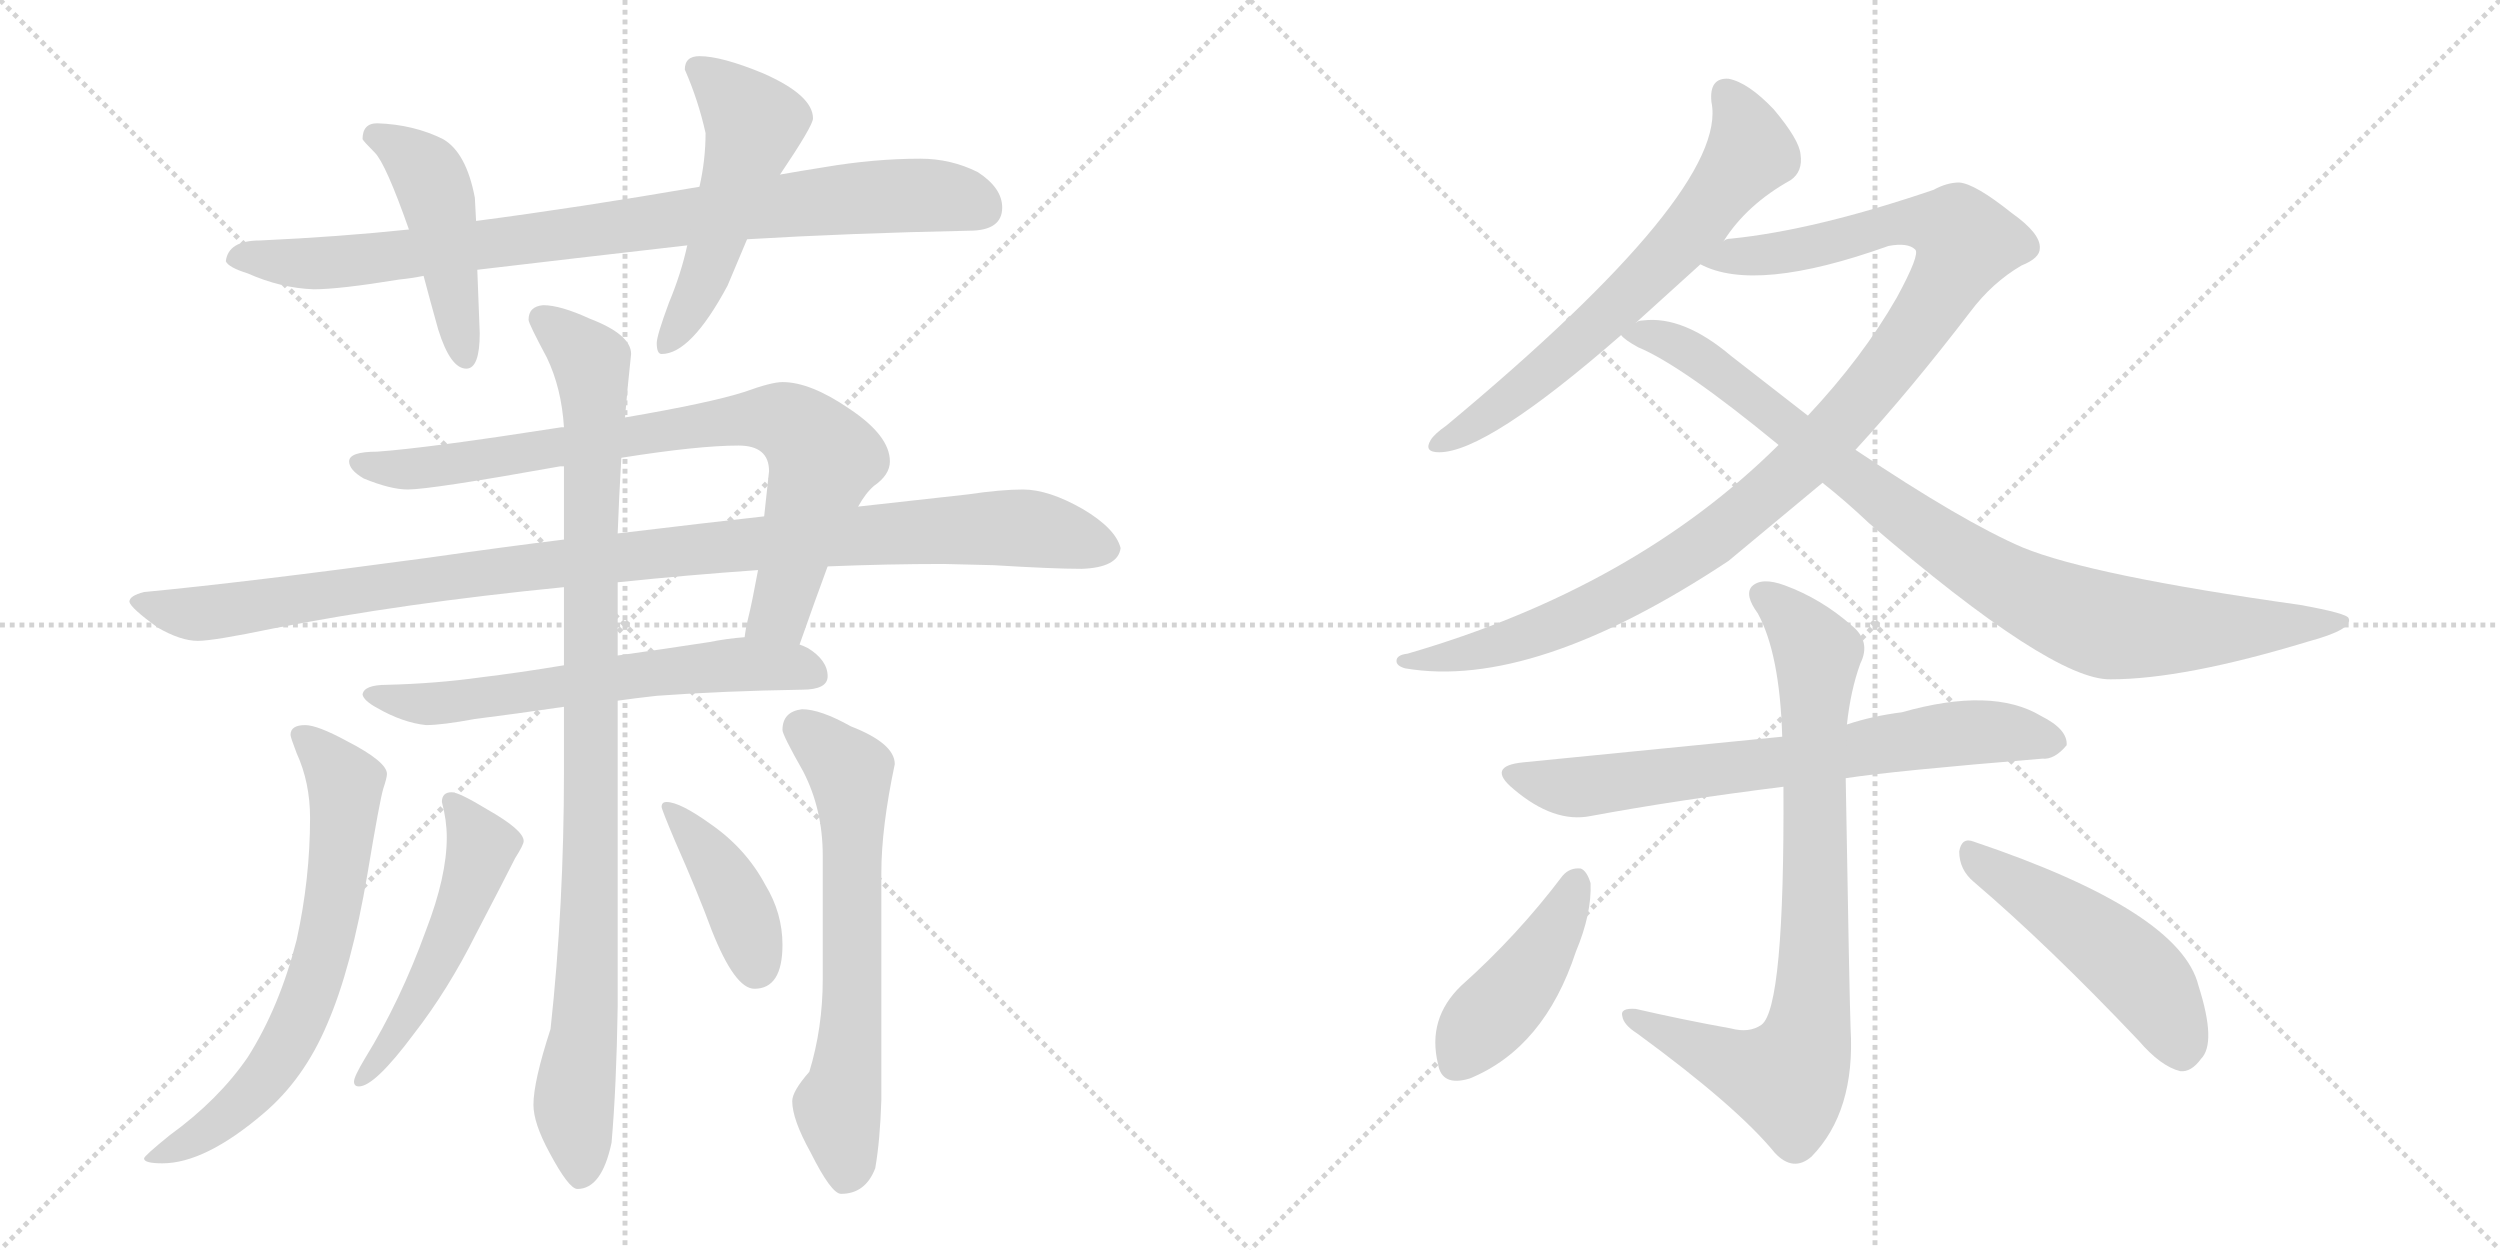 <svg version="1.1" viewBox="0 0 2048 1024" xmlns="http://www.w3.org/2000/svg">
  <g stroke="lightgray" stroke-dasharray="1,1" stroke-width="1" transform="scale(4, 4)">
    <line x1="0" y1="0" x2="256" y2="256"></line>
    <line x1="256" y1="0" x2="0" y2="256"></line>
    <line x1="128" y1="0" x2="128" y2="256"></line>
    <line x1="0" y1="128" x2="256" y2="128"></line>
    <line x1="256" y1="0" x2="512" y2="256"></line>
    <line x1="512" y1="0" x2="256" y2="256"></line>
    <line x1="384" y1="0" x2="384" y2="256"></line>
    <line x1="256" y1="128" x2="512" y2="128"></line>
  </g>
<g transform="scale(1, -1) translate(0, -850)">
   <style type="text/css">
    @keyframes keyframes0 {
      from {
       stroke: black;
       stroke-dashoffset: 874;
       stroke-width: 128;
       }
       74% {
       animation-timing-function: step-end;
       stroke: black;
       stroke-dashoffset: 0;
       stroke-width: 128;
       }
       to {
       stroke: black;
       stroke-width: 1024;
       }
       }
       #make-me-a-hanzi-animation-0 {
         animation: keyframes0 0.961s both;
         animation-delay: 0s;
         animation-timing-function: linear;
       }
    @keyframes keyframes1 {
      from {
       stroke: black;
       stroke-dashoffset: 462;
       stroke-width: 128;
       }
       60% {
       animation-timing-function: step-end;
       stroke: black;
       stroke-dashoffset: 0;
       stroke-width: 128;
       }
       to {
       stroke: black;
       stroke-width: 1024;
       }
       }
       #make-me-a-hanzi-animation-1 {
         animation: keyframes1 0.626s both;
         animation-delay: 0.961s;
         animation-timing-function: linear;
       }
    @keyframes keyframes2 {
      from {
       stroke: black;
       stroke-dashoffset: 518;
       stroke-width: 128;
       }
       63% {
       animation-timing-function: step-end;
       stroke: black;
       stroke-dashoffset: 0;
       stroke-width: 128;
       }
       to {
       stroke: black;
       stroke-width: 1024;
       }
       }
       #make-me-a-hanzi-animation-2 {
         animation: keyframes2 0.672s both;
         animation-delay: 1.587s;
         animation-timing-function: linear;
       }
    @keyframes keyframes3 {
      from {
       stroke: black;
       stroke-dashoffset: 813;
       stroke-width: 128;
       }
       73% {
       animation-timing-function: step-end;
       stroke: black;
       stroke-dashoffset: 0;
       stroke-width: 128;
       }
       to {
       stroke: black;
       stroke-width: 1024;
       }
       }
       #make-me-a-hanzi-animation-3 {
         animation: keyframes3 0.912s both;
         animation-delay: 2.259s;
         animation-timing-function: linear;
       }
    @keyframes keyframes4 {
      from {
       stroke: black;
       stroke-dashoffset: 1055;
       stroke-width: 128;
       }
       77% {
       animation-timing-function: step-end;
       stroke: black;
       stroke-dashoffset: 0;
       stroke-width: 128;
       }
       to {
       stroke: black;
       stroke-width: 1024;
       }
       }
       #make-me-a-hanzi-animation-4 {
         animation: keyframes4 1.109s both;
         animation-delay: 3.17s;
         animation-timing-function: linear;
       }
    @keyframes keyframes5 {
      from {
       stroke: black;
       stroke-dashoffset: 621;
       stroke-width: 128;
       }
       67% {
       animation-timing-function: step-end;
       stroke: black;
       stroke-dashoffset: 0;
       stroke-width: 128;
       }
       to {
       stroke: black;
       stroke-width: 1024;
       }
       }
       #make-me-a-hanzi-animation-5 {
         animation: keyframes5 0.755s both;
         animation-delay: 4.279s;
         animation-timing-function: linear;
       }
    @keyframes keyframes6 {
      from {
       stroke: black;
       stroke-dashoffset: 977;
       stroke-width: 128;
       }
       76% {
       animation-timing-function: step-end;
       stroke: black;
       stroke-dashoffset: 0;
       stroke-width: 128;
       }
       to {
       stroke: black;
       stroke-width: 1024;
       }
       }
       #make-me-a-hanzi-animation-6 {
         animation: keyframes6 1.045s both;
         animation-delay: 5.034s;
         animation-timing-function: linear;
       }
    @keyframes keyframes7 {
      from {
       stroke: black;
       stroke-dashoffset: 673;
       stroke-width: 128;
       }
       69% {
       animation-timing-function: step-end;
       stroke: black;
       stroke-dashoffset: 0;
       stroke-width: 128;
       }
       to {
       stroke: black;
       stroke-width: 1024;
       }
       }
       #make-me-a-hanzi-animation-7 {
         animation: keyframes7 0.798s both;
         animation-delay: 6.079s;
         animation-timing-function: linear;
       }
    @keyframes keyframes8 {
      from {
       stroke: black;
       stroke-dashoffset: 645;
       stroke-width: 128;
       }
       68% {
       animation-timing-function: step-end;
       stroke: black;
       stroke-dashoffset: 0;
       stroke-width: 128;
       }
       to {
       stroke: black;
       stroke-width: 1024;
       }
       }
       #make-me-a-hanzi-animation-8 {
         animation: keyframes8 0.775s both;
         animation-delay: 6.877s;
         animation-timing-function: linear;
       }
    @keyframes keyframes9 {
      from {
       stroke: black;
       stroke-dashoffset: 515;
       stroke-width: 128;
       }
       63% {
       animation-timing-function: step-end;
       stroke: black;
       stroke-dashoffset: 0;
       stroke-width: 128;
       }
       to {
       stroke: black;
       stroke-width: 1024;
       }
       }
       #make-me-a-hanzi-animation-9 {
         animation: keyframes9 0.669s both;
         animation-delay: 7.652s;
         animation-timing-function: linear;
       }
    @keyframes keyframes10 {
      from {
       stroke: black;
       stroke-dashoffset: 407;
       stroke-width: 128;
       }
       57% {
       animation-timing-function: step-end;
       stroke: black;
       stroke-dashoffset: 0;
       stroke-width: 128;
       }
       to {
       stroke: black;
       stroke-width: 1024;
       }
       }
       #make-me-a-hanzi-animation-10 {
         animation: keyframes10 0.581s both;
         animation-delay: 8.321s;
         animation-timing-function: linear;
       }
    @keyframes keyframes11 {
      from {
       stroke: black;
       stroke-dashoffset: 657;
       stroke-width: 128;
       }
       68% {
       animation-timing-function: step-end;
       stroke: black;
       stroke-dashoffset: 0;
       stroke-width: 128;
       }
       to {
       stroke: black;
       stroke-width: 1024;
       }
       }
       #make-me-a-hanzi-animation-11 {
         animation: keyframes11 0.785s both;
         animation-delay: 8.902s;
         animation-timing-function: linear;
       }
    @keyframes keyframes12 {
      from {
       stroke: black;
       stroke-dashoffset: 1074;
       stroke-width: 128;
       }
       78% {
       animation-timing-function: step-end;
       stroke: black;
       stroke-dashoffset: 0;
       stroke-width: 128;
       }
       to {
       stroke: black;
       stroke-width: 1024;
       }
       }
       #make-me-a-hanzi-animation-12 {
         animation: keyframes12 1.124s both;
         animation-delay: 9.687s;
         animation-timing-function: linear;
       }
    @keyframes keyframes13 {
      from {
       stroke: black;
       stroke-dashoffset: 913;
       stroke-width: 128;
       }
       75% {
       animation-timing-function: step-end;
       stroke: black;
       stroke-dashoffset: 0;
       stroke-width: 128;
       }
       to {
       stroke: black;
       stroke-width: 1024;
       }
       }
       #make-me-a-hanzi-animation-13 {
         animation: keyframes13 0.993s both;
         animation-delay: 10.811s;
         animation-timing-function: linear;
       }
    @keyframes keyframes14 {
      from {
       stroke: black;
       stroke-dashoffset: 701;
       stroke-width: 128;
       }
       70% {
       animation-timing-function: step-end;
       stroke: black;
       stroke-dashoffset: 0;
       stroke-width: 128;
       }
       to {
       stroke: black;
       stroke-width: 1024;
       }
       }
       #make-me-a-hanzi-animation-14 {
         animation: keyframes14 0.82s both;
         animation-delay: 11.804s;
         animation-timing-function: linear;
       }
    @keyframes keyframes15 {
      from {
       stroke: black;
       stroke-dashoffset: 811;
       stroke-width: 128;
       }
       73% {
       animation-timing-function: step-end;
       stroke: black;
       stroke-dashoffset: 0;
       stroke-width: 128;
       }
       to {
       stroke: black;
       stroke-width: 1024;
       }
       }
       #make-me-a-hanzi-animation-15 {
         animation: keyframes15 0.91s both;
         animation-delay: 12.625s;
         animation-timing-function: linear;
       }
    @keyframes keyframes16 {
      from {
       stroke: black;
       stroke-dashoffset: 433;
       stroke-width: 128;
       }
       58% {
       animation-timing-function: step-end;
       stroke: black;
       stroke-dashoffset: 0;
       stroke-width: 128;
       }
       to {
       stroke: black;
       stroke-width: 1024;
       }
       }
       #make-me-a-hanzi-animation-16 {
         animation: keyframes16 0.602s both;
         animation-delay: 13.535s;
         animation-timing-function: linear;
       }
    @keyframes keyframes17 {
      from {
       stroke: black;
       stroke-dashoffset: 494;
       stroke-width: 128;
       }
       62% {
       animation-timing-function: step-end;
       stroke: black;
       stroke-dashoffset: 0;
       stroke-width: 128;
       }
       to {
       stroke: black;
       stroke-width: 1024;
       }
       }
       #make-me-a-hanzi-animation-17 {
         animation: keyframes17 0.652s both;
         animation-delay: 14.137s;
         animation-timing-function: linear;
       }
</style>
<path d="M 335.0 662.0 Q 278.0 656.0 213.0 653.0 Q 187.0 653.0 185.0 636.0 Q 187.0 631.0 203.0 626.0 Q 230.0 614.0 257.0 613.0 Q 278.0 613.0 327.0 621.0 Q 337.0 622.0 347.0 624.0 L 391.0 629.0 Q 467.0 638.0 563.0 649.0 L 612.0 654.0 Q 696.0 659.0 794.0 661.0 Q 821.0 661.0 821.0 680.0 Q 821.0 696.0 801.0 709.0 Q 779.0 720.0 754.0 720.0 Q 716.0 720.0 675.0 713.0 Q 656.0 710.0 639.0 707.0 L 573.0 697.0 Q 474.0 680.0 390.0 669.0 L 335.0 662.0 Z" fill="lightgray"></path> 
<path d="M 309.0 749.0 Q 297.0 749.0 297.0 736.0 Q 298.0 734.0 307.0 725.0 Q 316.0 716.0 335.0 662.0 L 347.0 624.0 Q 352.0 605.0 359.0 580.0 Q 369.0 548.0 382.0 548.0 Q 393.0 548.0 393.0 577.0 L 391.0 629.0 L 390.0 669.0 L 389.0 688.0 Q 382.0 725.0 363.0 736.0 Q 339.0 748.0 309.0 749.0 Z" fill="lightgray"></path> 
<path d="M 563.0 649.0 Q 558.0 626.0 548.0 602.0 Q 538.0 575.0 538.0 569.0 Q 538.0 560.0 542.0 560.0 Q 566.0 560.0 596.0 616.0 Q 602.0 630.0 612.0 654.0 L 639.0 707.0 Q 666.0 747.0 666.0 753.0 Q 666.0 772.0 625.0 790.0 Q 591.0 804.0 573.0 804.0 Q 561.0 804.0 561.0 793.0 Q 572.0 768.0 578.0 741.0 Q 578.0 719.0 573.0 697.0 L 563.0 649.0 Z" fill="lightgray"></path> 
<path d="M 641.0 537.0 Q 632.0 537.0 610.0 529.0 Q 582.0 520.0 512.0 508.0 L 462.0 500.0 L 460.0 500.0 Q 351.0 483.0 309.0 480.0 Q 286.0 480.0 286.0 472.0 Q 286.0 465.0 298.0 458.0 Q 320.0 449.0 334.0 449.0 Q 353.0 449.0 459.0 468.0 L 462.0 468.0 L 509.0 475.0 Q 572.0 485.0 605.0 485.0 Q 630.0 485.0 630.0 464.0 Q 628.0 445.0 626.0 427.0 L 621.0 383.0 Q 616.0 356.0 613.0 344.0 Q 611.0 336.0 610.0 328.0 C 604.0 299.0 645.0 294.0 655.0 322.0 Q 668.0 359.0 678.0 386.0 L 703.0 435.0 Q 709.0 446.0 716.0 452.0 Q 729.0 461.0 729.0 472.0 Q 729.0 493.0 696.0 515.0 Q 664.0 537.0 641.0 537.0 Z" fill="lightgray"></path> 
<path d="M 462.0 408.0 Q 413.0 402.0 350.0 393.0 Q 202.0 373.0 118.0 365.0 Q 106.0 362.0 106.0 357.0 Q 107.0 352.0 129.0 336.0 Q 148.0 325.0 162.0 325.0 Q 175.0 325.0 223.0 335.0 Q 330.0 356.0 462.0 369.0 L 506.0 373.0 Q 564.0 379.0 621.0 383.0 L 678.0 386.0 Q 727.0 388.0 773.0 388.0 L 814.0 387.0 Q 863.0 384.0 886.0 384.0 Q 916.0 385.0 918.0 401.0 Q 914.0 417.0 887.0 433.0 Q 859.0 449.0 838.0 449.0 Q 820.0 449.0 793.0 445.0 Q 749.0 440.0 703.0 435.0 L 626.0 427.0 Q 581.0 422.0 506.0 413.0 L 462.0 408.0 Z" fill="lightgray"></path> 
<path d="M 462.0 305.0 Q 426.0 299.0 393.0 295.0 Q 357.0 290.0 317.0 289.0 Q 298.0 289.0 297.0 281.0 Q 298.0 276.0 309.0 270.0 Q 330.0 258.0 349.0 256.0 Q 362.0 256.0 389.0 261.0 Q 421.0 265.0 462.0 271.0 L 506.0 276.0 Q 520.0 278.0 538.0 280.0 Q 593.0 284.0 657.0 285.0 Q 678.0 285.0 678.0 296.0 Q 678.0 309.0 662.0 319.0 Q 658.0 321.0 655.0 322.0 L 610.0 328.0 Q 596.0 327.0 581.0 324.0 Q 542.0 318.0 506.0 313.0 L 462.0 305.0 Z" fill="lightgray"></path> 
<path d="M 512.0 508.0 Q 514.0 532.0 517.0 560.0 Q 517.0 576.0 483.0 589.0 Q 459.0 600.0 445.0 600.0 Q 433.0 599.0 433.0 588.0 Q 433.0 585.0 448.0 557.0 Q 460.0 532.0 462.0 500.0 L 462.0 468.0 L 462.0 408.0 L 462.0 369.0 L 462.0 305.0 L 462.0 271.0 L 462.0 218.0 Q 462.0 108.0 451.0 7.0 Q 437.0 -36.0 437.0 -55.0 Q 437.0 -70.0 450.0 -94.0 Q 466.0 -124.0 473.0 -124.0 Q 493.0 -124.0 501.0 -86.0 Q 505.0 -40.0 506.0 25.0 L 506.0 276.0 L 506.0 313.0 L 506.0 373.0 L 506.0 413.0 Q 507.0 441.0 509.0 475.0 L 512.0 508.0 Z" fill="lightgray"></path> 
<path d="M 250.0 256.0 Q 238.0 256.0 238.0 248.0 Q 238.0 246.0 243.0 233.0 Q 254.0 209.0 254.0 180.0 Q 254.0 130.0 243.0 80.0 Q 229.0 25.0 203.0 -16.0 Q 179.0 -51.0 139.0 -80.0 Q 118.0 -97.0 118.0 -99.0 Q 118.0 -103.0 133.0 -103.0 Q 168.0 -103.0 216.0 -62.0 Q 249.0 -34.0 268.0 11.0 Q 288.0 57.0 301.0 134.0 Q 311.0 194.0 314.0 204.0 Q 317.0 213.0 317.0 216.0 Q 317.0 226.0 284.0 243.0 Q 260.0 256.0 250.0 256.0 Z" fill="lightgray"></path> 
<path d="M 657.0 269.0 Q 641.0 267.0 641.0 252.0 Q 641.0 248.0 658.0 218.0 Q 674.0 187.0 674.0 149.0 L 674.0 48.0 Q 674.0 8.0 663.0 -28.0 Q 649.0 -44.0 649.0 -52.0 Q 649.0 -67.0 664.0 -94.0 Q 681.0 -128.0 689.0 -128.0 Q 709.0 -128.0 717.0 -107.0 Q 721.0 -84.0 722.0 -51.0 L 722.0 135.0 Q 722.0 172.0 733.0 224.0 Q 733.0 241.0 697.0 255.0 Q 672.0 269.0 657.0 269.0 Z" fill="lightgray"></path> 
<path d="M 370.0 201.0 Q 362.0 201.0 362.0 193.0 Q 366.0 178.0 366.0 164.0 Q 366.0 132.0 349.0 88.0 Q 328.0 30.0 299.0 -17.0 Q 290.0 -32.0 290.0 -36.0 Q 290.0 -40.0 294.0 -40.0 Q 307.0 -40.0 339.0 3.0 Q 367.0 39.0 390.0 85.0 Q 414.0 131.0 422.0 147.0 Q 429.0 158.0 429.0 161.0 Q 429.0 170.0 399.0 187.0 Q 376.0 201.0 370.0 201.0 Z" fill="lightgray"></path> 
<path d="M 546.0 193.0 Q 542.0 193.0 542.0 189.0 Q 542.0 187.0 553.0 161.0 Q 572.0 118.0 583.0 88.0 Q 602.0 40.0 618.0 40.0 Q 641.0 40.0 641.0 76.0 Q 641.0 102.0 627.0 125.0 Q 611.0 155.0 582.0 175.0 Q 557.0 193.0 546.0 193.0 Z" fill="lightgray"></path> 
<path d="M 1412.0 652.5 Q 1431.0 682.5 1467.0 702.5 Q 1477.0 709.5 1475.0 723.5 Q 1474.0 735.5 1453.0 760.5 Q 1432.0 782.5 1416.0 785.5 Q 1400.0 786.5 1402.0 766.5 Q 1417.0 694.5 1185.0 501.5 Q 1175.0 494.5 1172.0 489.5 Q 1166.0 479.5 1179.0 479.5 Q 1218.0 479.5 1328.0 575.5 L 1340.0 585.5 L 1393.0 633.5 L 1412.0 652.5 Z" fill="lightgray"></path> 
<path d="M 1520.0 481.5 Q 1565.0 530.5 1614.0 594.5 Q 1632.0 618.5 1656.0 632.5 Q 1671.0 638.5 1671.0 646.5 Q 1672.0 658.5 1648.0 675.5 Q 1618.0 699.5 1605.0 700.5 Q 1595.0 700.5 1584.0 694.5 Q 1487.0 661.5 1418.0 654.5 Q 1414.0 654.5 1412.0 652.5 C 1382.0 647.5 1364.0 642.5 1393.0 633.5 Q 1438.0 609.5 1547.0 648.5 Q 1563.0 651.5 1569.0 645.5 Q 1573.0 641.5 1554.0 606.5 Q 1526.0 557.5 1481.0 509.5 L 1457.0 485.5 Q 1339.0 368.5 1153.0 314.5 Q 1144.0 313.5 1144.0 308.5 Q 1144.0 304.5 1151.0 302.5 Q 1256.0 284.5 1416.0 390.5 L 1493.0 454.5 L 1520.0 481.5 Z" fill="lightgray"></path> 
<path d="M 1493.0 454.5 Q 1512.0 439.5 1531.0 421.5 Q 1681.0 292.5 1729.0 293.5 Q 1789.0 293.5 1891.0 324.5 Q 1928.0 334.5 1924.0 343.5 Q 1923.0 347.5 1884.0 354.5 Q 1713.0 378.5 1657.0 401.5 Q 1608.0 422.5 1520.0 481.5 L 1481.0 509.5 L 1418.0 558.5 Q 1379.0 591.5 1346.0 587.5 Q 1342.0 587.5 1340.0 585.5 C 1317.0 583.5 1317.0 583.5 1328.0 575.5 Q 1331.0 571.5 1342.0 565.5 Q 1378.0 550.5 1457.0 485.5 L 1493.0 454.5 Z" fill="lightgray"></path> 
<path d="M 1512.0 212.5 Q 1551.0 218.5 1673.0 228.5 Q 1683.0 227.5 1693.0 239.5 Q 1694.0 252.5 1672.0 263.5 Q 1632.0 287.5 1558.0 266.5 Q 1534.0 263.5 1513.0 256.5 L 1460.0 246.5 L 1248.0 225.5 Q 1217.0 222.5 1240.0 203.5 Q 1273.0 175.5 1303.0 181.5 Q 1373.0 194.5 1461.0 205.5 L 1512.0 212.5 Z" fill="lightgray"></path> 
<path d="M 1418.0 7.5 Q 1379.0 14.5 1340.0 23.5 Q 1327.0 24.5 1329.0 17.5 Q 1330.0 10.5 1341.0 3.5 Q 1423.0 -56.5 1454.0 -94.5 Q 1469.0 -110.5 1484.0 -97.5 Q 1520.0 -60.5 1516.0 7.5 Q 1515.0 35.5 1512.0 212.5 L 1513.0 256.5 Q 1516.0 284.5 1524.0 306.5 Q 1533.0 324.5 1517.0 337.5 Q 1492.0 359.5 1462.0 370.5 Q 1443.0 377.5 1435.0 369.5 Q 1429.0 362.5 1440.0 347.5 Q 1458.0 314.5 1460.0 246.5 L 1461.0 205.5 Q 1462.0 24.5 1443.0 10.5 Q 1433.0 3.5 1418.0 7.5 Z" fill="lightgray"></path> 
<path d="M 1280.0 132.5 Q 1243.0 83.5 1197.0 42.5 Q 1169.0 15.5 1178.0 -21.5 Q 1181.0 -40.5 1204.0 -33.5 Q 1265.0 -8.5 1291.0 70.5 Q 1304.0 101.5 1303.0 126.5 Q 1300.0 136.5 1295.0 138.5 Q 1286.0 139.5 1280.0 132.5 Z" fill="lightgray"></path> 
<path d="M 1617.0 127.5 Q 1678.0 75.5 1752.0 -2.5 Q 1770.0 -23.5 1786.0 -27.5 Q 1795.0 -28.5 1803.0 -17.5 Q 1816.0 -4.5 1801.0 42.5 Q 1786.0 103.5 1617.0 160.5 Q 1607.0 164.5 1605.0 152.5 Q 1605.0 137.5 1617.0 127.5 Z" fill="lightgray"></path> 
      <clipPath id="make-me-a-hanzi-clip-0">
      <path d="M 335.0 662.0 Q 278.0 656.0 213.0 653.0 Q 187.0 653.0 185.0 636.0 Q 187.0 631.0 203.0 626.0 Q 230.0 614.0 257.0 613.0 Q 278.0 613.0 327.0 621.0 Q 337.0 622.0 347.0 624.0 L 391.0 629.0 Q 467.0 638.0 563.0 649.0 L 612.0 654.0 Q 696.0 659.0 794.0 661.0 Q 821.0 661.0 821.0 680.0 Q 821.0 696.0 801.0 709.0 Q 779.0 720.0 754.0 720.0 Q 716.0 720.0 675.0 713.0 Q 656.0 710.0 639.0 707.0 L 573.0 697.0 Q 474.0 680.0 390.0 669.0 L 335.0 662.0 Z" fill="lightgray"></path>
      </clipPath>
      <path clip-path="url(#make-me-a-hanzi-clip-0)" d="M 192.0 638.0 L 298.0 637.0 L 687.0 687.0 L 767.0 690.0 L 805.0 679.0 " fill="none" id="make-me-a-hanzi-animation-0" stroke-dasharray="746 1492" stroke-linecap="round"></path>

      <clipPath id="make-me-a-hanzi-clip-1">
      <path d="M 309.0 749.0 Q 297.0 749.0 297.0 736.0 Q 298.0 734.0 307.0 725.0 Q 316.0 716.0 335.0 662.0 L 347.0 624.0 Q 352.0 605.0 359.0 580.0 Q 369.0 548.0 382.0 548.0 Q 393.0 548.0 393.0 577.0 L 391.0 629.0 L 390.0 669.0 L 389.0 688.0 Q 382.0 725.0 363.0 736.0 Q 339.0 748.0 309.0 749.0 Z" fill="lightgray"></path>
      </clipPath>
      <path clip-path="url(#make-me-a-hanzi-clip-1)" d="M 308.0 738.0 L 337.0 721.0 L 354.0 700.0 L 381.0 557.0 " fill="none" id="make-me-a-hanzi-animation-1" stroke-dasharray="334 668" stroke-linecap="round"></path>

      <clipPath id="make-me-a-hanzi-clip-2">
      <path d="M 563.0 649.0 Q 558.0 626.0 548.0 602.0 Q 538.0 575.0 538.0 569.0 Q 538.0 560.0 542.0 560.0 Q 566.0 560.0 596.0 616.0 Q 602.0 630.0 612.0 654.0 L 639.0 707.0 Q 666.0 747.0 666.0 753.0 Q 666.0 772.0 625.0 790.0 Q 591.0 804.0 573.0 804.0 Q 561.0 804.0 561.0 793.0 Q 572.0 768.0 578.0 741.0 Q 578.0 719.0 573.0 697.0 L 563.0 649.0 Z" fill="lightgray"></path>
      </clipPath>
      <path clip-path="url(#make-me-a-hanzi-clip-2)" d="M 571.0 794.0 L 618.0 749.0 L 573.0 613.0 L 546.0 567.0 " fill="none" id="make-me-a-hanzi-animation-2" stroke-dasharray="390 780" stroke-linecap="round"></path>

      <clipPath id="make-me-a-hanzi-clip-3">
      <path d="M 641.0 537.0 Q 632.0 537.0 610.0 529.0 Q 582.0 520.0 512.0 508.0 L 462.0 500.0 L 460.0 500.0 Q 351.0 483.0 309.0 480.0 Q 286.0 480.0 286.0 472.0 Q 286.0 465.0 298.0 458.0 Q 320.0 449.0 334.0 449.0 Q 353.0 449.0 459.0 468.0 L 462.0 468.0 L 509.0 475.0 Q 572.0 485.0 605.0 485.0 Q 630.0 485.0 630.0 464.0 Q 628.0 445.0 626.0 427.0 L 621.0 383.0 Q 616.0 356.0 613.0 344.0 Q 611.0 336.0 610.0 328.0 C 604.0 299.0 645.0 294.0 655.0 322.0 Q 668.0 359.0 678.0 386.0 L 703.0 435.0 Q 709.0 446.0 716.0 452.0 Q 729.0 461.0 729.0 472.0 Q 729.0 493.0 696.0 515.0 Q 664.0 537.0 641.0 537.0 Z" fill="lightgray"></path>
      </clipPath>
      <path clip-path="url(#make-me-a-hanzi-clip-3)" d="M 293.0 471.0 L 343.0 466.0 L 612.0 507.0 L 650.0 502.0 L 675.0 475.0 L 639.0 348.0 L 618.0 331.0 " fill="none" id="make-me-a-hanzi-animation-3" stroke-dasharray="685 1370" stroke-linecap="round"></path>

      <clipPath id="make-me-a-hanzi-clip-4">
      <path d="M 462.0 408.0 Q 413.0 402.0 350.0 393.0 Q 202.0 373.0 118.0 365.0 Q 106.0 362.0 106.0 357.0 Q 107.0 352.0 129.0 336.0 Q 148.0 325.0 162.0 325.0 Q 175.0 325.0 223.0 335.0 Q 330.0 356.0 462.0 369.0 L 506.0 373.0 Q 564.0 379.0 621.0 383.0 L 678.0 386.0 Q 727.0 388.0 773.0 388.0 L 814.0 387.0 Q 863.0 384.0 886.0 384.0 Q 916.0 385.0 918.0 401.0 Q 914.0 417.0 887.0 433.0 Q 859.0 449.0 838.0 449.0 Q 820.0 449.0 793.0 445.0 Q 749.0 440.0 703.0 435.0 L 626.0 427.0 Q 581.0 422.0 506.0 413.0 L 462.0 408.0 Z" fill="lightgray"></path>
      </clipPath>
      <path clip-path="url(#make-me-a-hanzi-clip-4)" d="M 114.0 357.0 L 174.0 348.0 L 458.0 389.0 L 774.0 416.0 L 847.0 417.0 L 906.0 402.0 " fill="none" id="make-me-a-hanzi-animation-4" stroke-dasharray="927 1854" stroke-linecap="round"></path>

      <clipPath id="make-me-a-hanzi-clip-5">
      <path d="M 462.0 305.0 Q 426.0 299.0 393.0 295.0 Q 357.0 290.0 317.0 289.0 Q 298.0 289.0 297.0 281.0 Q 298.0 276.0 309.0 270.0 Q 330.0 258.0 349.0 256.0 Q 362.0 256.0 389.0 261.0 Q 421.0 265.0 462.0 271.0 L 506.0 276.0 Q 520.0 278.0 538.0 280.0 Q 593.0 284.0 657.0 285.0 Q 678.0 285.0 678.0 296.0 Q 678.0 309.0 662.0 319.0 Q 658.0 321.0 655.0 322.0 L 610.0 328.0 Q 596.0 327.0 581.0 324.0 Q 542.0 318.0 506.0 313.0 L 462.0 305.0 Z" fill="lightgray"></path>
      </clipPath>
      <path clip-path="url(#make-me-a-hanzi-clip-5)" d="M 303.0 281.0 L 353.0 273.0 L 592.0 305.0 L 665.0 299.0 " fill="none" id="make-me-a-hanzi-animation-5" stroke-dasharray="493 986" stroke-linecap="round"></path>

      <clipPath id="make-me-a-hanzi-clip-6">
      <path d="M 512.0 508.0 Q 514.0 532.0 517.0 560.0 Q 517.0 576.0 483.0 589.0 Q 459.0 600.0 445.0 600.0 Q 433.0 599.0 433.0 588.0 Q 433.0 585.0 448.0 557.0 Q 460.0 532.0 462.0 500.0 L 462.0 468.0 L 462.0 408.0 L 462.0 369.0 L 462.0 305.0 L 462.0 271.0 L 462.0 218.0 Q 462.0 108.0 451.0 7.0 Q 437.0 -36.0 437.0 -55.0 Q 437.0 -70.0 450.0 -94.0 Q 466.0 -124.0 473.0 -124.0 Q 493.0 -124.0 501.0 -86.0 Q 505.0 -40.0 506.0 25.0 L 506.0 276.0 L 506.0 313.0 L 506.0 373.0 L 506.0 413.0 Q 507.0 441.0 509.0 475.0 L 512.0 508.0 Z" fill="lightgray"></path>
      </clipPath>
      <path clip-path="url(#make-me-a-hanzi-clip-6)" d="M 444.0 589.0 L 484.0 553.0 L 487.0 516.0 L 484.0 127.0 L 480.0 16.0 L 470.0 -56.0 L 476.0 -113.0 " fill="none" id="make-me-a-hanzi-animation-6" stroke-dasharray="849 1698" stroke-linecap="round"></path>

      <clipPath id="make-me-a-hanzi-clip-7">
      <path d="M 250.0 256.0 Q 238.0 256.0 238.0 248.0 Q 238.0 246.0 243.0 233.0 Q 254.0 209.0 254.0 180.0 Q 254.0 130.0 243.0 80.0 Q 229.0 25.0 203.0 -16.0 Q 179.0 -51.0 139.0 -80.0 Q 118.0 -97.0 118.0 -99.0 Q 118.0 -103.0 133.0 -103.0 Q 168.0 -103.0 216.0 -62.0 Q 249.0 -34.0 268.0 11.0 Q 288.0 57.0 301.0 134.0 Q 311.0 194.0 314.0 204.0 Q 317.0 213.0 317.0 216.0 Q 317.0 226.0 284.0 243.0 Q 260.0 256.0 250.0 256.0 Z" fill="lightgray"></path>
      </clipPath>
      <path clip-path="url(#make-me-a-hanzi-clip-7)" d="M 250.0 244.0 L 280.0 214.0 L 283.0 199.0 L 267.0 78.0 L 250.0 25.0 L 232.0 -12.0 L 197.0 -55.0 L 126.0 -101.0 " fill="none" id="make-me-a-hanzi-animation-7" stroke-dasharray="545 1090" stroke-linecap="round"></path>

      <clipPath id="make-me-a-hanzi-clip-8">
      <path d="M 657.0 269.0 Q 641.0 267.0 641.0 252.0 Q 641.0 248.0 658.0 218.0 Q 674.0 187.0 674.0 149.0 L 674.0 48.0 Q 674.0 8.0 663.0 -28.0 Q 649.0 -44.0 649.0 -52.0 Q 649.0 -67.0 664.0 -94.0 Q 681.0 -128.0 689.0 -128.0 Q 709.0 -128.0 717.0 -107.0 Q 721.0 -84.0 722.0 -51.0 L 722.0 135.0 Q 722.0 172.0 733.0 224.0 Q 733.0 241.0 697.0 255.0 Q 672.0 269.0 657.0 269.0 Z" fill="lightgray"></path>
      </clipPath>
      <path clip-path="url(#make-me-a-hanzi-clip-8)" d="M 655.0 254.0 L 693.0 222.0 L 698.0 204.0 L 698.0 19.0 L 686.0 -58.0 L 693.0 -115.0 " fill="none" id="make-me-a-hanzi-animation-8" stroke-dasharray="517 1034" stroke-linecap="round"></path>

      <clipPath id="make-me-a-hanzi-clip-9">
      <path d="M 370.0 201.0 Q 362.0 201.0 362.0 193.0 Q 366.0 178.0 366.0 164.0 Q 366.0 132.0 349.0 88.0 Q 328.0 30.0 299.0 -17.0 Q 290.0 -32.0 290.0 -36.0 Q 290.0 -40.0 294.0 -40.0 Q 307.0 -40.0 339.0 3.0 Q 367.0 39.0 390.0 85.0 Q 414.0 131.0 422.0 147.0 Q 429.0 158.0 429.0 161.0 Q 429.0 170.0 399.0 187.0 Q 376.0 201.0 370.0 201.0 Z" fill="lightgray"></path>
      </clipPath>
      <path clip-path="url(#make-me-a-hanzi-clip-9)" d="M 371.0 192.0 L 394.0 156.0 L 392.0 146.0 L 346.0 38.0 L 325.0 -1.0 L 296.0 -34.0 " fill="none" id="make-me-a-hanzi-animation-9" stroke-dasharray="387 774" stroke-linecap="round"></path>

      <clipPath id="make-me-a-hanzi-clip-10">
      <path d="M 546.0 193.0 Q 542.0 193.0 542.0 189.0 Q 542.0 187.0 553.0 161.0 Q 572.0 118.0 583.0 88.0 Q 602.0 40.0 618.0 40.0 Q 641.0 40.0 641.0 76.0 Q 641.0 102.0 627.0 125.0 Q 611.0 155.0 582.0 175.0 Q 557.0 193.0 546.0 193.0 Z" fill="lightgray"></path>
      </clipPath>
      <path clip-path="url(#make-me-a-hanzi-clip-10)" d="M 548.0 187.0 L 596.0 127.0 L 620.0 57.0 " fill="none" id="make-me-a-hanzi-animation-10" stroke-dasharray="279 558" stroke-linecap="round"></path>

      <clipPath id="make-me-a-hanzi-clip-11">
      <path d="M 1412.0 652.5 Q 1431.0 682.5 1467.0 702.5 Q 1477.0 709.5 1475.0 723.5 Q 1474.0 735.5 1453.0 760.5 Q 1432.0 782.5 1416.0 785.5 Q 1400.0 786.5 1402.0 766.5 Q 1417.0 694.5 1185.0 501.5 Q 1175.0 494.5 1172.0 489.5 Q 1166.0 479.5 1179.0 479.5 Q 1218.0 479.5 1328.0 575.5 L 1340.0 585.5 L 1393.0 633.5 L 1412.0 652.5 Z" fill="lightgray"></path>
      </clipPath>
      <path clip-path="url(#make-me-a-hanzi-clip-11)" d="M 1414.0 771.5 L 1429.0 748.5 L 1434.0 725.5 L 1389.0 665.5 L 1275.0 553.5 L 1180.0 487.5 " fill="none" id="make-me-a-hanzi-animation-11" stroke-dasharray="529 1058" stroke-linecap="round"></path>

      <clipPath id="make-me-a-hanzi-clip-12">
      <path d="M 1520.0 481.5 Q 1565.0 530.5 1614.0 594.5 Q 1632.0 618.5 1656.0 632.5 Q 1671.0 638.5 1671.0 646.5 Q 1672.0 658.5 1648.0 675.5 Q 1618.0 699.5 1605.0 700.5 Q 1595.0 700.5 1584.0 694.5 Q 1487.0 661.5 1418.0 654.5 Q 1414.0 654.5 1412.0 652.5 C 1382.0 647.5 1364.0 642.5 1393.0 633.5 Q 1438.0 609.5 1547.0 648.5 Q 1563.0 651.5 1569.0 645.5 Q 1573.0 641.5 1554.0 606.5 Q 1526.0 557.5 1481.0 509.5 L 1457.0 485.5 Q 1339.0 368.5 1153.0 314.5 Q 1144.0 313.5 1144.0 308.5 Q 1144.0 304.5 1151.0 302.5 Q 1256.0 284.5 1416.0 390.5 L 1493.0 454.5 L 1520.0 481.5 Z" fill="lightgray"></path>
      </clipPath>
      <path clip-path="url(#make-me-a-hanzi-clip-12)" d="M 1400.0 636.5 L 1476.0 644.5 L 1564.0 668.5 L 1602.0 662.5 L 1611.0 651.5 L 1578.0 592.5 L 1525.0 522.5 L 1462.0 457.5 L 1379.0 391.5 L 1315.0 355.5 L 1244.0 325.5 L 1150.0 308.5 " fill="none" id="make-me-a-hanzi-animation-12" stroke-dasharray="946 1892" stroke-linecap="round"></path>

      <clipPath id="make-me-a-hanzi-clip-13">
      <path d="M 1493.0 454.5 Q 1512.0 439.5 1531.0 421.5 Q 1681.0 292.5 1729.0 293.5 Q 1789.0 293.5 1891.0 324.5 Q 1928.0 334.5 1924.0 343.5 Q 1923.0 347.5 1884.0 354.5 Q 1713.0 378.5 1657.0 401.5 Q 1608.0 422.5 1520.0 481.5 L 1481.0 509.5 L 1418.0 558.5 Q 1379.0 591.5 1346.0 587.5 Q 1342.0 587.5 1340.0 585.5 C 1317.0 583.5 1317.0 583.5 1328.0 575.5 Q 1331.0 571.5 1342.0 565.5 Q 1378.0 550.5 1457.0 485.5 L 1493.0 454.5 Z" fill="lightgray"></path>
      </clipPath>
      <path clip-path="url(#make-me-a-hanzi-clip-13)" d="M 1335.0 578.5 L 1387.0 560.5 L 1594.0 402.5 L 1699.0 345.5 L 1728.0 336.5 L 1793.0 333.5 L 1919.0 341.5 " fill="none" id="make-me-a-hanzi-animation-13" stroke-dasharray="785 1570" stroke-linecap="round"></path>

      <clipPath id="make-me-a-hanzi-clip-14">
      <path d="M 1512.0 212.5 Q 1551.0 218.5 1673.0 228.5 Q 1683.0 227.5 1693.0 239.5 Q 1694.0 252.5 1672.0 263.5 Q 1632.0 287.5 1558.0 266.5 Q 1534.0 263.5 1513.0 256.5 L 1460.0 246.5 L 1248.0 225.5 Q 1217.0 222.5 1240.0 203.5 Q 1273.0 175.5 1303.0 181.5 Q 1373.0 194.5 1461.0 205.5 L 1512.0 212.5 Z" fill="lightgray"></path>
      </clipPath>
      <path clip-path="url(#make-me-a-hanzi-clip-14)" d="M 1242.0 215.5 L 1295.0 205.5 L 1617.0 250.5 L 1682.0 242.5 " fill="none" id="make-me-a-hanzi-animation-14" stroke-dasharray="573 1146" stroke-linecap="round"></path>

      <clipPath id="make-me-a-hanzi-clip-15">
      <path d="M 1418.0 7.5 Q 1379.0 14.5 1340.0 23.5 Q 1327.0 24.5 1329.0 17.5 Q 1330.0 10.5 1341.0 3.5 Q 1423.0 -56.5 1454.0 -94.5 Q 1469.0 -110.5 1484.0 -97.5 Q 1520.0 -60.5 1516.0 7.5 Q 1515.0 35.5 1512.0 212.5 L 1513.0 256.5 Q 1516.0 284.5 1524.0 306.5 Q 1533.0 324.5 1517.0 337.5 Q 1492.0 359.5 1462.0 370.5 Q 1443.0 377.5 1435.0 369.5 Q 1429.0 362.5 1440.0 347.5 Q 1458.0 314.5 1460.0 246.5 L 1461.0 205.5 Q 1462.0 24.5 1443.0 10.5 Q 1433.0 3.5 1418.0 7.5 Z" fill="lightgray"></path>
      </clipPath>
      <path clip-path="url(#make-me-a-hanzi-clip-15)" d="M 1444.0 363.5 L 1461.0 350.5 L 1489.0 311.5 L 1487.0 72.5 L 1480.0 -2.5 L 1468.0 -28.5 L 1456.0 -32.5 L 1336.0 16.5 " fill="none" id="make-me-a-hanzi-animation-15" stroke-dasharray="683 1366" stroke-linecap="round"></path>

      <clipPath id="make-me-a-hanzi-clip-16">
      <path d="M 1280.0 132.5 Q 1243.0 83.5 1197.0 42.5 Q 1169.0 15.5 1178.0 -21.5 Q 1181.0 -40.5 1204.0 -33.5 Q 1265.0 -8.5 1291.0 70.5 Q 1304.0 101.5 1303.0 126.5 Q 1300.0 136.5 1295.0 138.5 Q 1286.0 139.5 1280.0 132.5 Z" fill="lightgray"></path>
      </clipPath>
      <path clip-path="url(#make-me-a-hanzi-clip-16)" d="M 1292.0 127.5 L 1264.0 70.5 L 1212.0 9.5 L 1195.0 -19.5 " fill="none" id="make-me-a-hanzi-animation-16" stroke-dasharray="305 610" stroke-linecap="round"></path>

      <clipPath id="make-me-a-hanzi-clip-17">
      <path d="M 1617.0 127.5 Q 1678.0 75.5 1752.0 -2.5 Q 1770.0 -23.5 1786.0 -27.5 Q 1795.0 -28.5 1803.0 -17.5 Q 1816.0 -4.5 1801.0 42.5 Q 1786.0 103.5 1617.0 160.5 Q 1607.0 164.5 1605.0 152.5 Q 1605.0 137.5 1617.0 127.5 Z" fill="lightgray"></path>
      </clipPath>
      <path clip-path="url(#make-me-a-hanzi-clip-17)" d="M 1617.0 147.5 L 1743.0 60.5 L 1766.0 35.5 L 1787.0 -10.5 " fill="none" id="make-me-a-hanzi-animation-17" stroke-dasharray="366 732" stroke-linecap="round"></path>

</g>
</svg>
